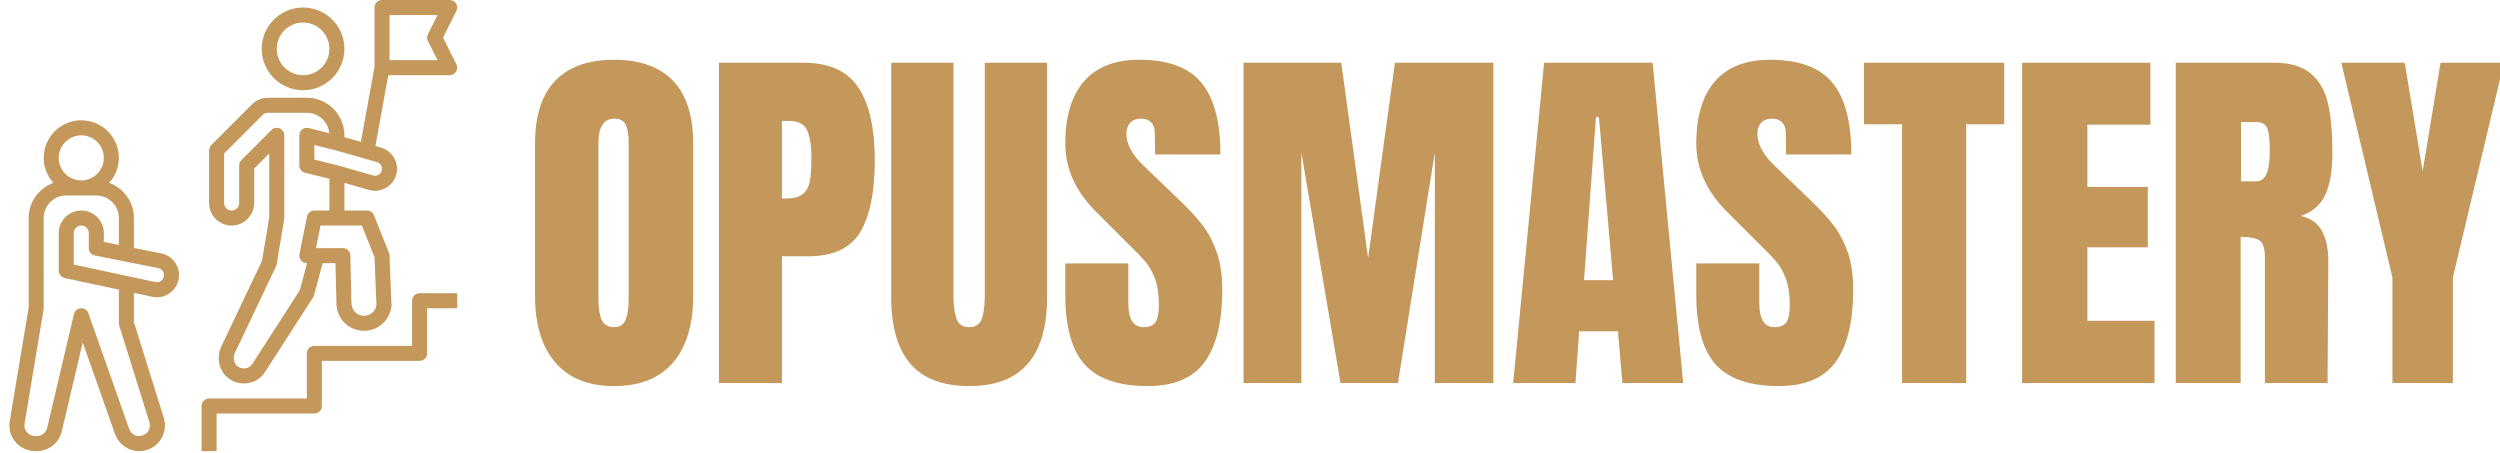 <?xml version="1.0" standalone="no"?>
<!DOCTYPE svg PUBLIC "-//W3C//DTD SVG 1.0//EN" "http://www.w3.org/TR/2001/REC-SVG-20010904/DTD/svg10.dtd">
<svg xmlns="http://www.w3.org/2000/svg" xmlns:xlink="http://www.w3.org/1999/xlink" id="body_1" width="160" height="29">

<g transform="matrix(0.08 0 0 0.08 0.11 -0)">
	<g transform="matrix(1 0 0 1 -1.212 -1.2)">
		<g transform="matrix(5.042 0 0 5.042 3.5 -0)">
			<g transform="matrix(1 0 0 1 0.24 0.238)">
				<g transform="matrix(1 0 0 1 0 0)">
					<g>
						<g transform="matrix(0.79 0 0 0.79 0 0)">
							<g transform="matrix(1 0 0 1 105.4 12.519)">
								<g transform="matrix(1 0 0 1 0 0)">
									<g>
										<g transform="matrix(1 0 0 1 0 0)">
											<g>
												<g transform="matrix(1 0 0 1 0 0)">
													<g transform="matrix(1 0 0 1 0 0)">
														<g transform="matrix(1.498 0 0 1.498 -1.483 64.422)">
                                                            <path transform="matrix(1 0 0 1 0 0)"  d="M12.15 0.4C 8.683 0.4 6.05 -0.66 4.25 -2.78C 2.45 -4.893 1.55 -7.867 1.55 -11.7L1.55 -11.7L1.55 -32.15C 1.55 -35.85 2.45 -38.643 4.25 -40.53C 6.05 -42.41 8.683 -43.35 12.15 -43.35C 15.617 -43.35 18.25 -42.41 20.05 -40.53C 21.85 -38.643 22.75 -35.85 22.75 -32.15L22.75 -32.15L22.75 -11.7C 22.75 -7.833 21.85 -4.85 20.05 -2.75C 18.25 -0.65 15.617 0.4 12.15 0.4zM12.15 -7.5C 12.917 -7.5 13.433 -7.833 13.7 -8.5C 13.967 -9.167 14.1 -10.1 14.1 -11.3L14.1 -11.3L14.1 -32.3C 14.1 -33.233 13.977 -33.993 13.73 -34.58C 13.477 -35.16 12.967 -35.45 12.2 -35.45C 10.767 -35.45 10.05 -34.367 10.05 -32.2L10.05 -32.2L10.05 -11.25C 10.05 -10.017 10.2 -9.083 10.5 -8.45C 10.8 -7.817 11.35 -7.5 12.15 -7.5zM26.2 0L26.2 -42.95L37.55 -42.95C 40.983 -42.95 43.433 -41.843 44.9 -39.63C 46.367 -37.41 47.1 -34.167 47.1 -29.9C 47.1 -25.633 46.45 -22.417 45.15 -20.25C 43.85 -18.083 41.517 -17 38.15 -17L38.15 -17L34.65 -17L34.65 0L26.2 0zM34.65 -24.75L35.15 -24.75C 36.183 -24.75 36.94 -24.943 37.42 -25.33C 37.907 -25.71 38.223 -26.26 38.37 -26.98C 38.523 -27.693 38.6 -28.717 38.6 -30.05C 38.6 -31.85 38.4 -33.15 38 -33.95C 37.6 -34.75 36.8 -35.15 35.6 -35.15L35.6 -35.15L34.65 -35.15L34.65 -24.75zM59.75 0.4C 56.217 0.4 53.59 -0.6 51.87 -2.6C 50.157 -4.6 49.3 -7.567 49.3 -11.5L49.3 -11.5L49.3 -42.95L57.65 -42.95L57.65 -11.85C 57.65 -10.483 57.783 -9.417 58.05 -8.65C 58.317 -7.883 58.883 -7.5 59.75 -7.5C 60.617 -7.5 61.183 -7.877 61.45 -8.63C 61.717 -9.377 61.85 -10.45 61.85 -11.85L61.85 -11.85L61.85 -42.95L70.2 -42.95L70.2 -11.5C 70.2 -7.567 69.34 -4.6 67.62 -2.6C 65.907 -0.6 63.283 0.4 59.75 0.4zM83.69 0.4C 79.79 0.4 76.973 -0.567 75.24 -2.5C 73.507 -4.433 72.64 -7.55 72.64 -11.85L72.64 -11.85L72.64 -16.05L81.09 -16.05L81.09 -10.7C 81.09 -8.567 81.773 -7.5 83.14 -7.5C 83.907 -7.5 84.44 -7.727 84.74 -8.18C 85.04 -8.627 85.19 -9.383 85.19 -10.45C 85.19 -11.85 85.023 -13.01 84.69 -13.93C 84.357 -14.843 83.933 -15.61 83.42 -16.23C 82.9 -16.843 81.973 -17.8 80.64 -19.1L80.64 -19.1L76.94 -22.8C 74.073 -25.6 72.64 -28.7 72.64 -32.1C 72.64 -35.767 73.483 -38.56 75.17 -40.48C 76.85 -42.393 79.307 -43.35 82.54 -43.35C 86.407 -43.35 89.19 -42.327 90.89 -40.28C 92.59 -38.227 93.44 -35.017 93.44 -30.65L93.44 -30.65L84.69 -30.65L84.64 -33.6C 84.64 -34.167 84.483 -34.617 84.17 -34.95C 83.85 -35.283 83.407 -35.45 82.84 -35.45C 82.173 -35.45 81.673 -35.267 81.34 -34.9C 81.007 -34.533 80.84 -34.033 80.84 -33.4C 80.84 -32 81.64 -30.55 83.24 -29.05L83.24 -29.05L88.24 -24.25C 89.407 -23.117 90.373 -22.043 91.14 -21.03C 91.907 -20.01 92.523 -18.81 92.99 -17.43C 93.457 -16.043 93.69 -14.4 93.69 -12.5C 93.69 -8.267 92.917 -5.06 91.37 -2.88C 89.817 -0.693 87.257 0.4 83.69 0.4zM104.29 0L96.54 0L96.54 -42.95L109.64 -42.95L113.24 -16.75L116.84 -42.95L130.04 -42.95L130.04 0L122.19 0L122.19 -30.95L117.24 0L109.54 0L104.29 -30.95L104.29 0zM141.04 0L132.69 0L136.84 -42.95L151.39 -42.95L155.49 0L147.34 0L146.74 -6.95L141.54 -6.95L141.04 0zM143.79 -35.65L142.19 -13.8L146.09 -13.8L144.19 -35.65L143.79 -35.65zM168.28 0.4C 164.387 0.4 161.573 -0.567 159.84 -2.5C 158.107 -4.433 157.24 -7.55 157.24 -11.85L157.24 -11.85L157.24 -16.05L165.69 -16.05L165.69 -10.7C 165.69 -8.567 166.373 -7.5 167.74 -7.5C 168.5 -7.5 169.033 -7.727 169.34 -8.18C 169.633 -8.627 169.78 -9.383 169.78 -10.45C 169.78 -11.85 169.613 -13.01 169.28 -13.93C 168.947 -14.843 168.523 -15.61 168.01 -16.23C 167.497 -16.843 166.573 -17.8 165.24 -19.1L165.24 -19.1L161.53 -22.8C 158.67 -25.6 157.24 -28.7 157.24 -32.1C 157.24 -35.767 158.08 -38.56 159.76 -40.48C 161.44 -42.393 163.897 -43.35 167.13 -43.35C 171.003 -43.35 173.79 -42.327 175.49 -40.28C 177.183 -38.227 178.03 -35.017 178.03 -30.65L178.03 -30.65L169.28 -30.65L169.24 -33.6C 169.24 -34.167 169.08 -34.617 168.76 -34.95C 168.44 -35.283 168 -35.45 167.44 -35.45C 166.773 -35.45 166.273 -35.267 165.94 -34.9C 165.607 -34.533 165.44 -34.033 165.44 -33.4C 165.44 -32 166.24 -30.55 167.84 -29.05L167.84 -29.05L172.84 -24.25C 174.007 -23.117 174.973 -22.043 175.74 -21.03C 176.5 -20.01 177.117 -18.81 177.59 -17.43C 178.05 -16.043 178.28 -14.4 178.28 -12.5C 178.28 -8.267 177.507 -5.06 175.96 -2.88C 174.407 -0.693 171.847 0.4 168.28 0.4zM193.43 0L184.83 0L184.83 -34.7L179.73 -34.7L179.73 -42.95L198.53 -42.95L198.53 -34.7L193.43 -34.7L193.43 0zM218.68 0L200.93 0L200.93 -42.95L218.13 -42.95L218.13 -34.65L209.68 -34.65L209.68 -26.3L217.78 -26.3L217.78 -18.2L209.68 -18.2L209.68 -8.35L218.68 -8.35L218.68 0zM221.53 0L221.53 -42.95L234.73 -42.95C 236.83 -42.95 238.453 -42.477 239.6 -41.53C 240.753 -40.577 241.53 -39.24 241.93 -37.52C 242.33 -35.807 242.53 -33.617 242.53 -30.95C 242.53 -28.517 242.213 -26.617 241.58 -25.25C 240.947 -23.883 239.847 -22.933 238.28 -22.4C 239.58 -22.133 240.52 -21.483 241.1 -20.45C 241.687 -19.417 241.98 -18.017 241.98 -16.25L241.98 -16.25L241.88 0L233.48 0L233.48 -16.8C 233.48 -18 233.247 -18.767 232.78 -19.1C 232.313 -19.433 231.463 -19.6 230.23 -19.6L230.23 -19.6L230.23 0L221.53 0zM230.28 -27.05L232.33 -27.05C 233.53 -27.05 234.13 -28.35 234.13 -30.95C 234.13 -32.083 234.08 -32.933 233.98 -33.5C 233.88 -34.067 233.697 -34.46 233.43 -34.68C 233.163 -34.893 232.78 -35 232.28 -35L232.28 -35L230.28 -35L230.28 -27.05zM258.68 0L250.58 0L250.58 -14.15L243.73 -42.95L252.23 -42.95L254.63 -28.4L257.03 -42.95L265.53 -42.95L258.68 -14.15L258.68 0z" stroke="none" fill="#C4975B" fill-rule="nonzero" />
														</g>
													</g>
												</g>
											</g>
										</g>
									</g>
								</g>
							</g>
							<g>
								<g transform="matrix(1 0 0 1 0 0)">
									<g>
										<g transform="matrix(1.51 0 0 1.51 -3.019 -3.019)">
                                            <path d="M32 32C 33.654 32 35 30.654 35 29L35 29L35 24.414L37 22.414L37 30.917L36.037 36.697L30.593 48.15C 30.159 49.142 30.177 50.245 30.643 51.178C 31.085 52.064 31.865 52.678 32.838 52.908C 33.106 52.971 33.374 53.002 33.637 53.002C 34.826 53.002 35.933 52.382 36.523 51.348L36.523 51.348L42.84 41.542C 42.896 41.455 42.939 41.359 42.965 41.258L42.965 41.258L44.102 37L45.809 37L45.938 42.416C 45.986 44.426 47.598 46 49.608 46C 51.482 46 53.05 44.596 53.257 42.734C 53.263 42.684 53.264 42.634 53.262 42.584L53.262 42.584L52.998 35.96C 52.994 35.846 52.97 35.734 52.928 35.628L52.928 35.628L50.928 30.628C 50.777 30.249 50.409 30 50 30L50 30L47 30L47 26.326L50.274 27.262C 50.543 27.339 50.815 27.376 51.085 27.376C 51.71 27.376 52.321 27.174 52.837 26.784C 53.576 26.227 54 25.376 54 24.451C 54 23.153 53.128 21.997 51.88 21.64L51.88 21.64L51.121 21.423L52.835 12L61 12C 61.347 12 61.668 11.82 61.851 11.526C 62.033 11.231 62.05 10.863 61.895 10.553L61.895 10.553L60.118 7L61.894 3.447C 62.049 3.137 62.032 2.769 61.85 2.474C 61.668 2.18 61.347 2 61 2L61 2L52 2C 51.448 2 51 2.448 51 3L51 3L51 10.91L49.189 20.871L47 20.246L47 20C 47 17.243 44.757 15 42 15L42 15L36.829 15C 36.028 15 35.274 15.312 34.707 15.879L34.707 15.879L29.293 21.293C 29.105 21.48 29 21.735 29 22L29 22L29 29C 29 30.654 30.346 32 32 32zM53 4L59.382 4L58.106 6.553C 57.965 6.835 57.965 7.166 58.106 7.448L58.106 7.448L59.382 10L53 10L53 4zM51.008 36.212L51.262 42.579C 51.139 43.394 50.439 44 49.609 44C 48.694 44 47.96 43.283 47.938 42.368L47.938 42.368L47.786 35.976C 47.773 35.433 47.329 35 46.786 35L46.786 35L43.334 35L43.22 35L43.82 32L46 32L49.323 32L51.008 36.212zM52 24.451C 52 24.743 51.866 25.012 51.633 25.188C 51.4 25.365 51.105 25.419 50.824 25.339L50.824 25.339L46.243 24.03L43 23.219L43 21.281L45.741 21.967L51.33 23.564C 51.725 23.676 52 24.041 52 24.451zM31 22.414L36.121 17.293C 36.31 17.104 36.562 17 36.829 17L36.829 17L42 17C 43.559 17 44.843 18.194 44.987 19.716L44.987 19.716L42.243 19.03C 41.947 18.956 41.628 19.023 41.385 19.212C 41.142 19.401 41 19.692 41 20L41 20L41 24C 41 24.459 41.312 24.859 41.757 24.97L41.757 24.97L45 25.781L45 30L43 30C 42.523 30 42.113 30.336 42.02 30.804L42.02 30.804L41.02 35.804C 40.961 36.098 41.037 36.403 41.227 36.634C 41.417 36.866 41.7 37 42 37L42 37L42.032 37L41.074 40.59L34.814 50.309C 34.51 50.842 33.902 51.105 33.298 50.961C 32.803 50.844 32.553 50.528 32.431 50.283C 32.231 49.883 32.229 49.398 32.411 48.979L32.411 48.979L37.902 37.428C 37.942 37.344 37.97 37.255 37.985 37.163L37.985 37.163L38.985 31.163C 38.996 31.11 39 31.055 39 31L39 31L39 20C 39 19.596 38.756 19.231 38.383 19.076C 38.259 19.025 38.129 19 38 19C 37.74 19 37.484 19.102 37.293 19.293L37.293 19.293L33.293 23.293C 33.105 23.48 33 23.735 33 24L33 24L33 29C 33 29.551 32.551 30 32 30C 31.449 30 31 29.551 31 29L31 29L31 22.414z" stroke="none" fill="#C4975B" fill-rule="nonzero" />
                                            <path d="M41.5 14C 44.533 14 47 11.533 47 8.5C 47 5.467 44.533 3 41.5 3C 38.467 3 36 5.467 36 8.5C 36 11.533 38.467 14 41.5 14zM41.5 5C 43.43 5 45 6.57 45 8.5C 45 10.43 43.43 12 41.5 12C 39.57 12 38 10.43 38 8.5C 38 6.57 39.57 5 41.5 5z" stroke="none" fill="#C4975B" fill-rule="nonzero" />
                                            <path d="M56 42L56 48L43 48C 42.448 48 42 48.448 42 49L42 49L42 55L29 55C 28.448 55 28 55.448 28 56L28 56L28 62L30 62L30 57L43 57C 43.552 57 44 56.552 44 56L44 56L44 50L57 50C 57.552 50 58 49.552 58 49L58 49L58 43L62 43L62 41L57 41C 56.448 41 56 41.448 56 42z" stroke="none" fill="#C4975B" fill-rule="nonzero" />
                                            <path d="M5.854 62L6.084 62C 7.678 62 9.046 60.917 9.411 59.365L9.411 59.365L12.191 47.55L16.486 59.72C 16.967 61.084 18.263 62 19.709 62C 20.808 62 21.812 61.492 22.462 60.607C 23.113 59.721 23.299 58.611 22.971 57.562L22.971 57.562L19 44.847L19 40.951L21.444 41.475C 21.651 41.519 21.859 41.541 22.065 41.541C 22.731 41.541 23.379 41.314 23.909 40.886C 24.602 40.326 25 39.492 25 38.59C 25 37.194 24.006 35.982 22.637 35.707L22.637 35.707L19 34.98L19 31C 19 28.846 17.623 27.023 15.71 26.321C 16.503 25.435 17 24.279 17 23C 17 20.243 14.757 18 12 18C 9.243 18 7 20.243 7 23C 7 24.279 7.497 25.435 8.29 26.321C 6.377 27.023 5 28.846 5 31L5 31L5 42.917L2.483 58.02C 2.317 59.013 2.596 60.023 3.247 60.791C 3.897 61.56 4.848 62 5.854 62zM23 38.6C 23 38.885 22.873 39.152 22.651 39.331C 22.429 39.511 22.141 39.579 21.863 39.519L21.863 39.519L11 37.191L11 33C 11 32.449 11.449 32 12 32C 12.551 32 13 32.449 13 33L13 33L13 35C 13 35.477 13.336 35.887 13.804 35.98L13.804 35.98L22.244 37.668C 22.682 37.756 23 38.144 23 38.6zM12 20C 13.654 20 15 21.346 15 23C 15 24.654 13.654 26 12 26C 10.346 26 9 24.654 9 23C 9 21.346 10.346 20 12 20zM4.456 58.349L6.987 43.164C 6.996 43.11 7 43.055 7 43L7 43L7 31C 7 29.346 8.346 28 10 28L10 28L14 28C 15.654 28 17 29.346 17 31L17 31L17 34.58L15 34.18L15 33C 15 31.346 13.654 30 12 30C 10.346 30 9 31.346 9 33L9 33L9 38C 9 38.472 9.33 38.879 9.791 38.978L9.791 38.978L17 40.523L17 45C 17 45.101 17.015 45.202 17.045 45.298L17.045 45.298L21.064 58.158C 21.2 58.593 21.123 59.054 20.853 59.421C 20.583 59.79 20.167 60 19.711 60C 19.111 60 18.573 59.62 18.374 59.054L18.374 59.054L12.943 43.667C 12.801 43.266 12.422 43 12 43C 11.982 43 11.964 43 11.945 43.001C 11.502 43.025 11.128 43.338 11.026 43.771L11.026 43.771L7.465 58.907C 7.313 59.55 6.746 60 6.085 60L6.085 60L5.855 60C 5.438 60 5.043 59.817 4.773 59.499C 4.503 59.181 4.387 58.761 4.456 58.349z" stroke="none" fill="#C4975B" fill-rule="nonzero" />
										</g>
									</g>
								</g>
							</g>
						</g>
					</g>
				</g>
			</g>
		</g>
	</g>
</g>
</svg>